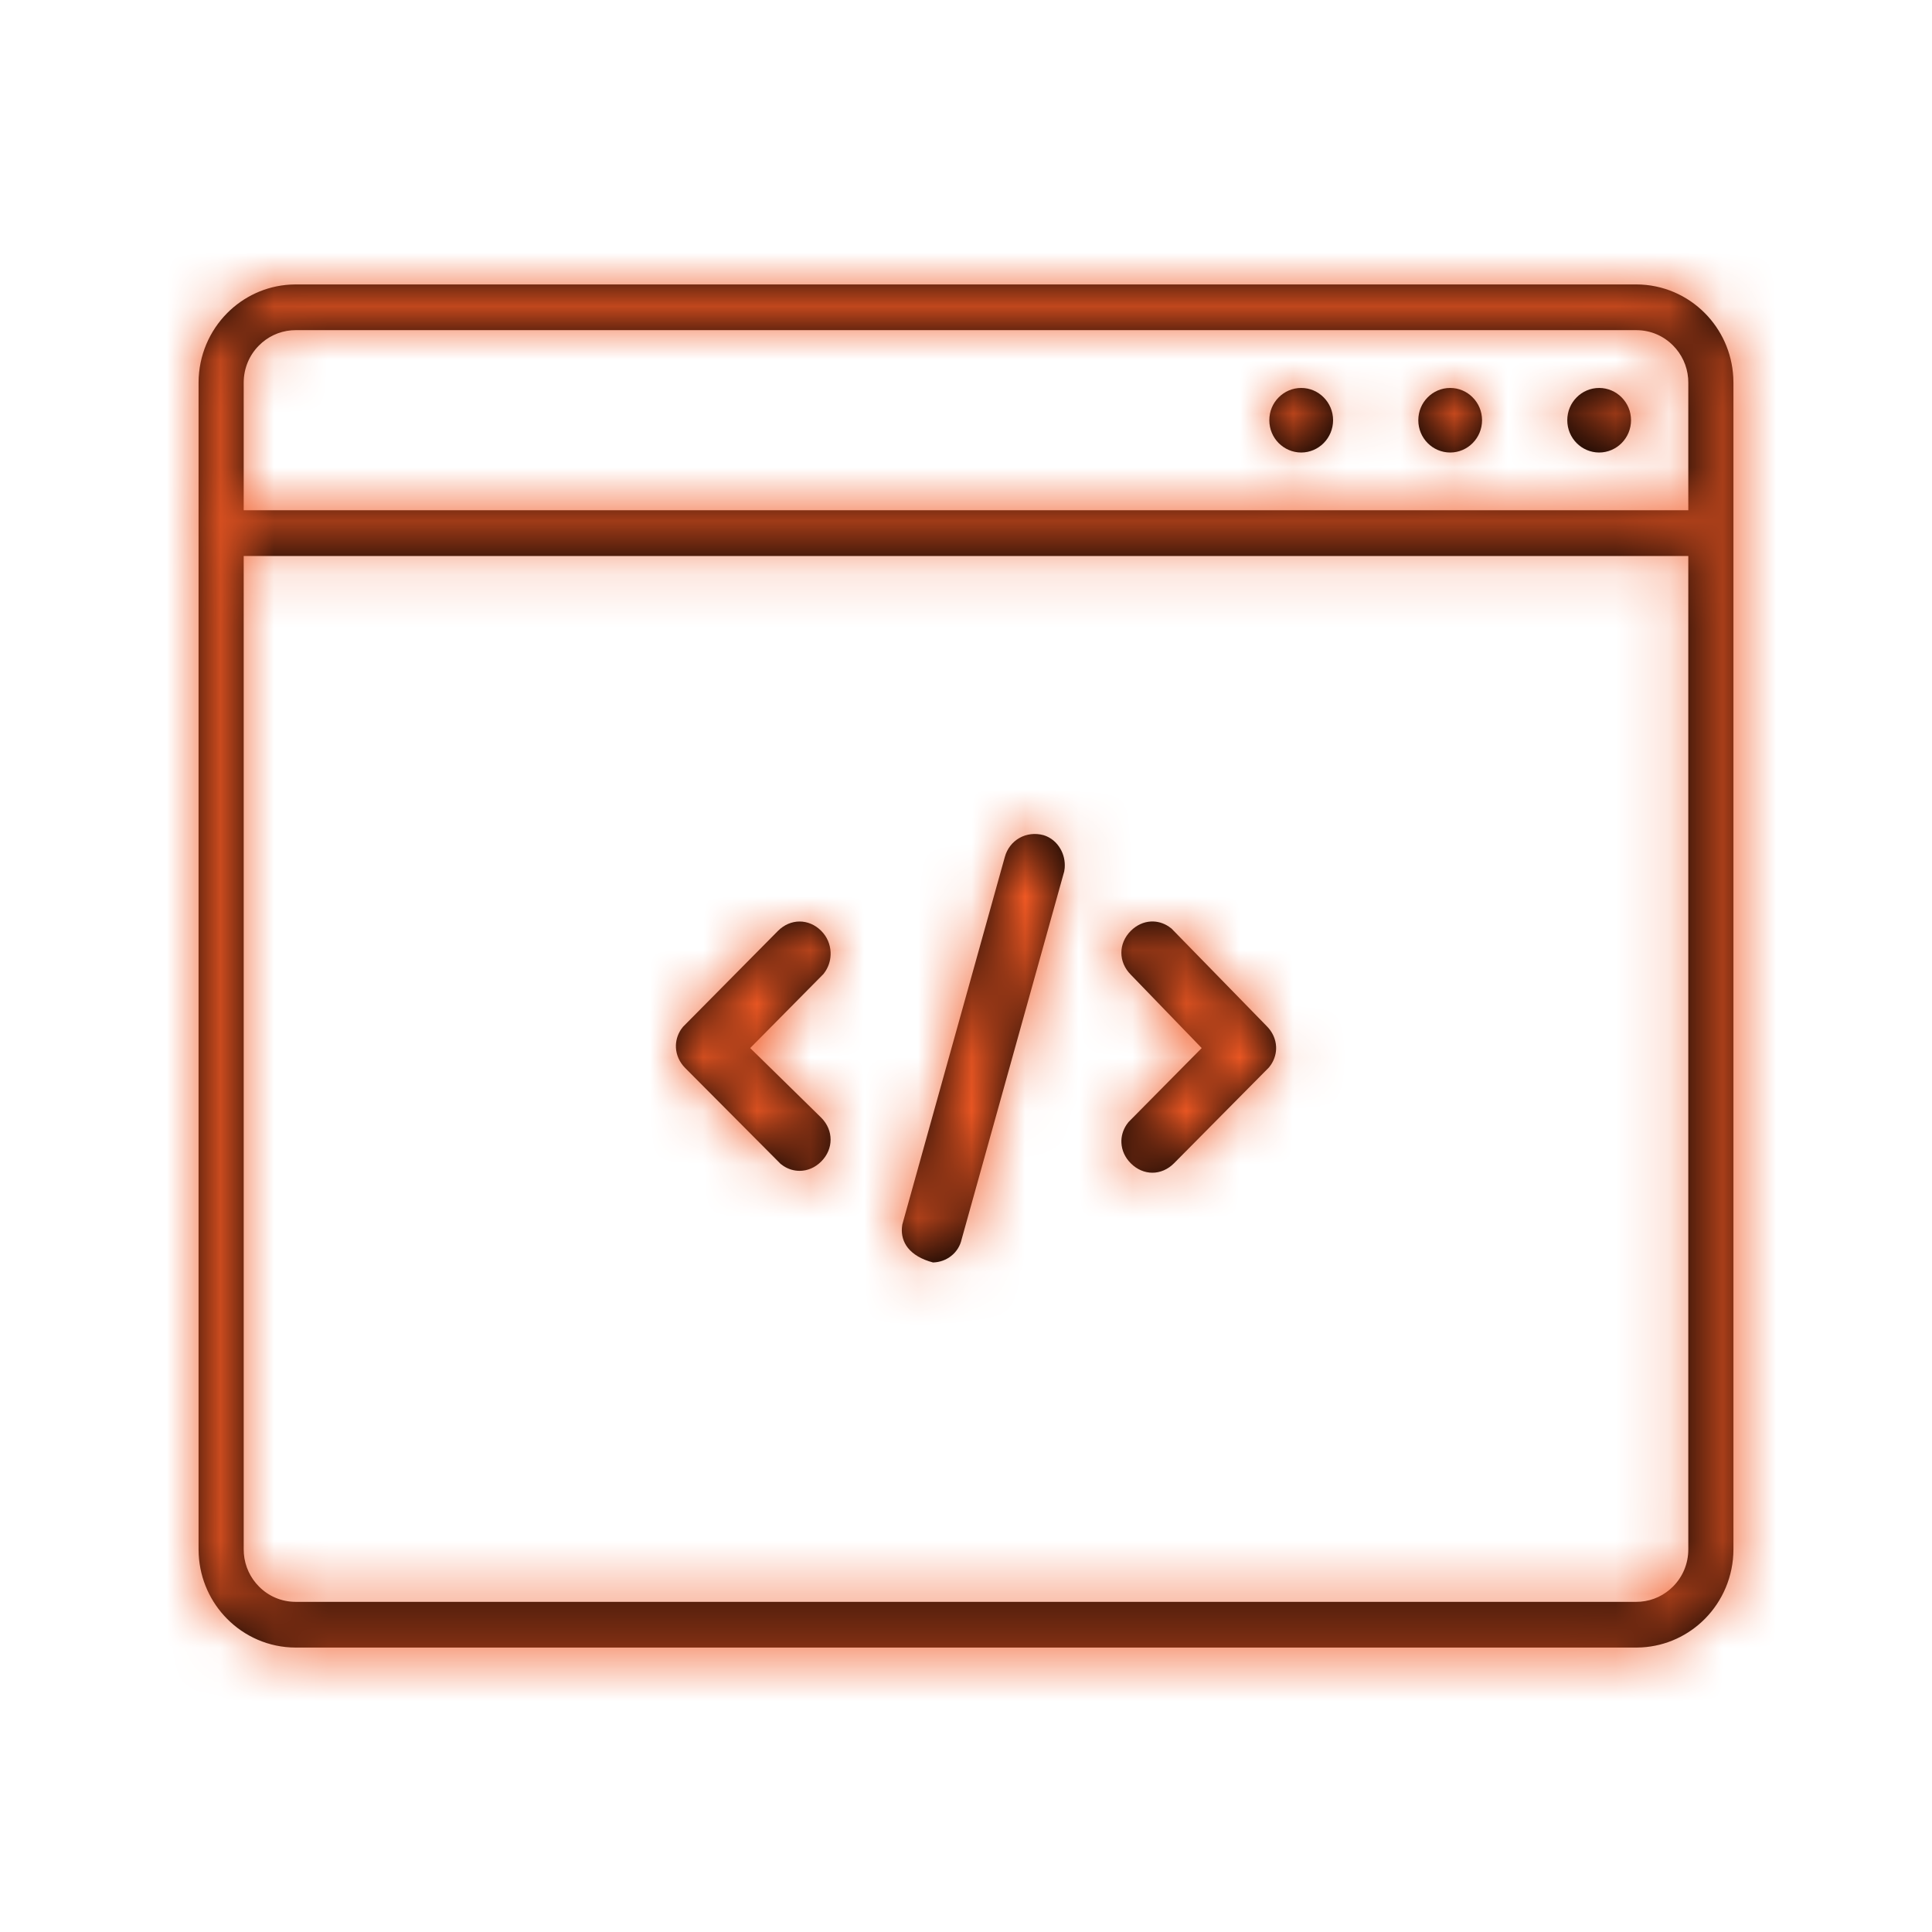 <?xml version="1.0" encoding="UTF-8"?>
<svg width="36px" height="36px" viewBox="0 0 36 36" version="1.1" xmlns="http://www.w3.org/2000/svg" xmlns:xlink="http://www.w3.org/1999/xlink">
    <title>A6A17D4D-9BC2-4FA3-B24B-10E1F22F68D7</title>
    <defs>
        <rect id="path-1" x="0" y="0" width="36" height="36"></rect>
        <path d="M26.891,0.1 C27.39,0.101 27.842,0.306 28.169,0.636 C28.475,0.945 28.672,1.364 28.697,1.829 L28.7,1.929 L28.7,23.671 C28.699,24.176 28.496,24.633 28.169,24.964 C27.864,25.272 27.45,25.471 26.991,25.497 L26.892,25.5 L1.909,25.5 C1.41,25.499 0.958,25.294 0.631,24.964 C0.325,24.655 0.128,24.236 0.103,23.771 L0.1,23.671 L0.1,1.929 C0.101,1.424 0.304,0.967 0.631,0.636 C0.936,0.328 1.35,0.129 1.809,0.103 L1.908,0.1 L26.891,0.1 Z M27.859,5.16 L0.941,5.16 L0.941,23.671 L0.944,23.751 C0.963,23.989 1.067,24.203 1.224,24.361 C1.399,24.539 1.641,24.648 1.908,24.648 L1.908,24.648 L26.892,24.648 L26.971,24.645 C27.207,24.625 27.418,24.521 27.576,24.361 C27.751,24.185 27.859,23.941 27.859,23.671 L27.859,23.671 L27.859,5.16 Z M15.845,10.362 C15.981,10.403 16.091,10.497 16.16,10.618 C16.22,10.721 16.249,10.845 16.239,10.973 L16.23,11.038 L14.32,17.888 C14.292,18.018 14.221,18.126 14.125,18.202 C14.031,18.277 13.912,18.321 13.785,18.324 C13.569,18.268 13.413,18.172 13.317,18.052 C13.23,17.942 13.195,17.811 13.206,17.676 L13.213,17.618 L15.123,10.77 C15.166,10.611 15.267,10.487 15.396,10.414 C15.527,10.34 15.687,10.319 15.845,10.362 Z M18.18,12.066 L18.23,12.103 L20.004,13.921 C20.113,14.03 20.171,14.165 20.178,14.301 C20.184,14.418 20.152,14.535 20.083,14.639 L20.046,14.689 L18.276,16.476 C18.161,16.592 18.017,16.652 17.873,16.652 C17.729,16.652 17.585,16.592 17.47,16.476 C17.361,16.367 17.303,16.233 17.296,16.096 C17.29,15.979 17.322,15.862 17.391,15.758 L17.428,15.708 L18.792,14.329 L17.47,12.961 C17.354,12.844 17.295,12.699 17.295,12.553 C17.295,12.407 17.354,12.262 17.47,12.146 C17.578,12.037 17.711,11.978 17.846,11.971 C17.961,11.965 18.078,11.997 18.18,12.066 L18.18,12.066 Z M11.3,11.971 C11.444,11.971 11.588,12.03 11.703,12.146 C11.812,12.255 11.87,12.397 11.877,12.541 C11.883,12.664 11.851,12.789 11.782,12.896 L11.745,12.948 L10.379,14.329 L11.703,15.627 C11.819,15.744 11.877,15.889 11.877,16.035 C11.877,16.181 11.819,16.326 11.703,16.442 C11.588,16.558 11.444,16.617 11.3,16.617 C11.196,16.617 11.092,16.587 11,16.527 L10.945,16.487 L9.168,14.701 C9.06,14.592 9.002,14.458 8.995,14.321 C8.989,14.205 9.021,14.087 9.089,13.983 L9.127,13.933 L10.896,12.146 C11.012,12.03 11.155,11.971 11.3,11.971 Z M26.892,0.952 L1.908,0.952 L1.829,0.955 C1.593,0.975 1.382,1.079 1.224,1.239 C1.049,1.415 0.941,1.659 0.941,1.929 L0.941,1.929 L0.941,4.308 L27.859,4.308 L27.859,1.929 L27.856,1.849 C27.837,1.611 27.733,1.397 27.576,1.239 C27.401,1.061 27.159,0.952 26.892,0.952 L26.892,0.952 Z M26.198,2.029 C26.361,2.029 26.51,2.096 26.617,2.205 C26.725,2.313 26.792,2.464 26.792,2.63 C26.792,2.796 26.725,2.947 26.617,3.056 C26.51,3.164 26.361,3.232 26.198,3.232 C26.034,3.232 25.885,3.164 25.778,3.056 C25.67,2.947 25.604,2.796 25.604,2.63 C25.604,2.464 25.67,2.313 25.778,2.205 C25.885,2.096 26.034,2.029 26.198,2.029 Z M23.422,2.029 C23.586,2.029 23.734,2.096 23.841,2.205 C23.949,2.313 24.016,2.464 24.016,2.63 C24.016,2.796 23.949,2.947 23.841,3.056 C23.734,3.164 23.586,3.232 23.422,3.232 C23.258,3.232 23.109,3.164 23.002,3.056 C22.894,2.947 22.828,2.796 22.828,2.63 C22.828,2.464 22.894,2.313 23.002,2.205 C23.109,2.096 23.258,2.029 23.422,2.029 Z M20.646,2.029 C20.81,2.029 20.958,2.096 21.065,2.205 C21.173,2.313 21.24,2.464 21.24,2.63 C21.24,2.796 21.173,2.947 21.065,3.056 C20.958,3.164 20.81,3.232 20.646,3.232 C20.482,3.232 20.334,3.164 20.226,3.056 C20.118,2.947 20.052,2.796 20.052,2.63 C20.052,2.464 20.118,2.313 20.226,2.205 C20.334,2.096 20.482,2.029 20.646,2.029 Z" id="path-3"></path>
    </defs>
    <g id="09-Industry-Landing-Page" stroke="none" stroke-width="1" fill="none" fill-rule="evenodd">
        <g id="09-Industries---Fintech---ALT" transform="translate(-672, -5075)">
            <g id="Our-Process" transform="translate(0, 4554)">
                <g id="Content" transform="translate(604, 106)">
                    <g id="Rows/-Row-Process" transform="translate(37, 398)">
                        <g id="Service-Icon/Design" transform="translate(31, 17)">
                            <mask id="mask-2" fill="white">
                                <use xlink:href="#path-1"></use>
                            </mask>
                            <g id="Mask"></g>
                            <g id="Color" mask="url(#mask-2)">
                                <g transform="translate(3.6, 5.2)">
                                    <mask id="mask-4" fill="white">
                                        <use xlink:href="#path-3"></use>
                                    </mask>
                                    <use id="Shape" stroke="none" fill="#000000" fill-rule="nonzero" xlink:href="#path-3"></use>
                                    <g id="Group" stroke="none" stroke-width="1" fill="none" fill-rule="evenodd" mask="url(#mask-4)">
                                        <g transform="translate(-14.625, -19)" id="Color/Primary" fill="#F15924">
                                            <rect id="Base" x="0" y="0" width="58.05" height="62.475"></rect>
                                        </g>
                                    </g>
                                </g>
                            </g>
                        </g>
                    </g>
                </g>
            </g>
        </g>
    </g>
</svg>